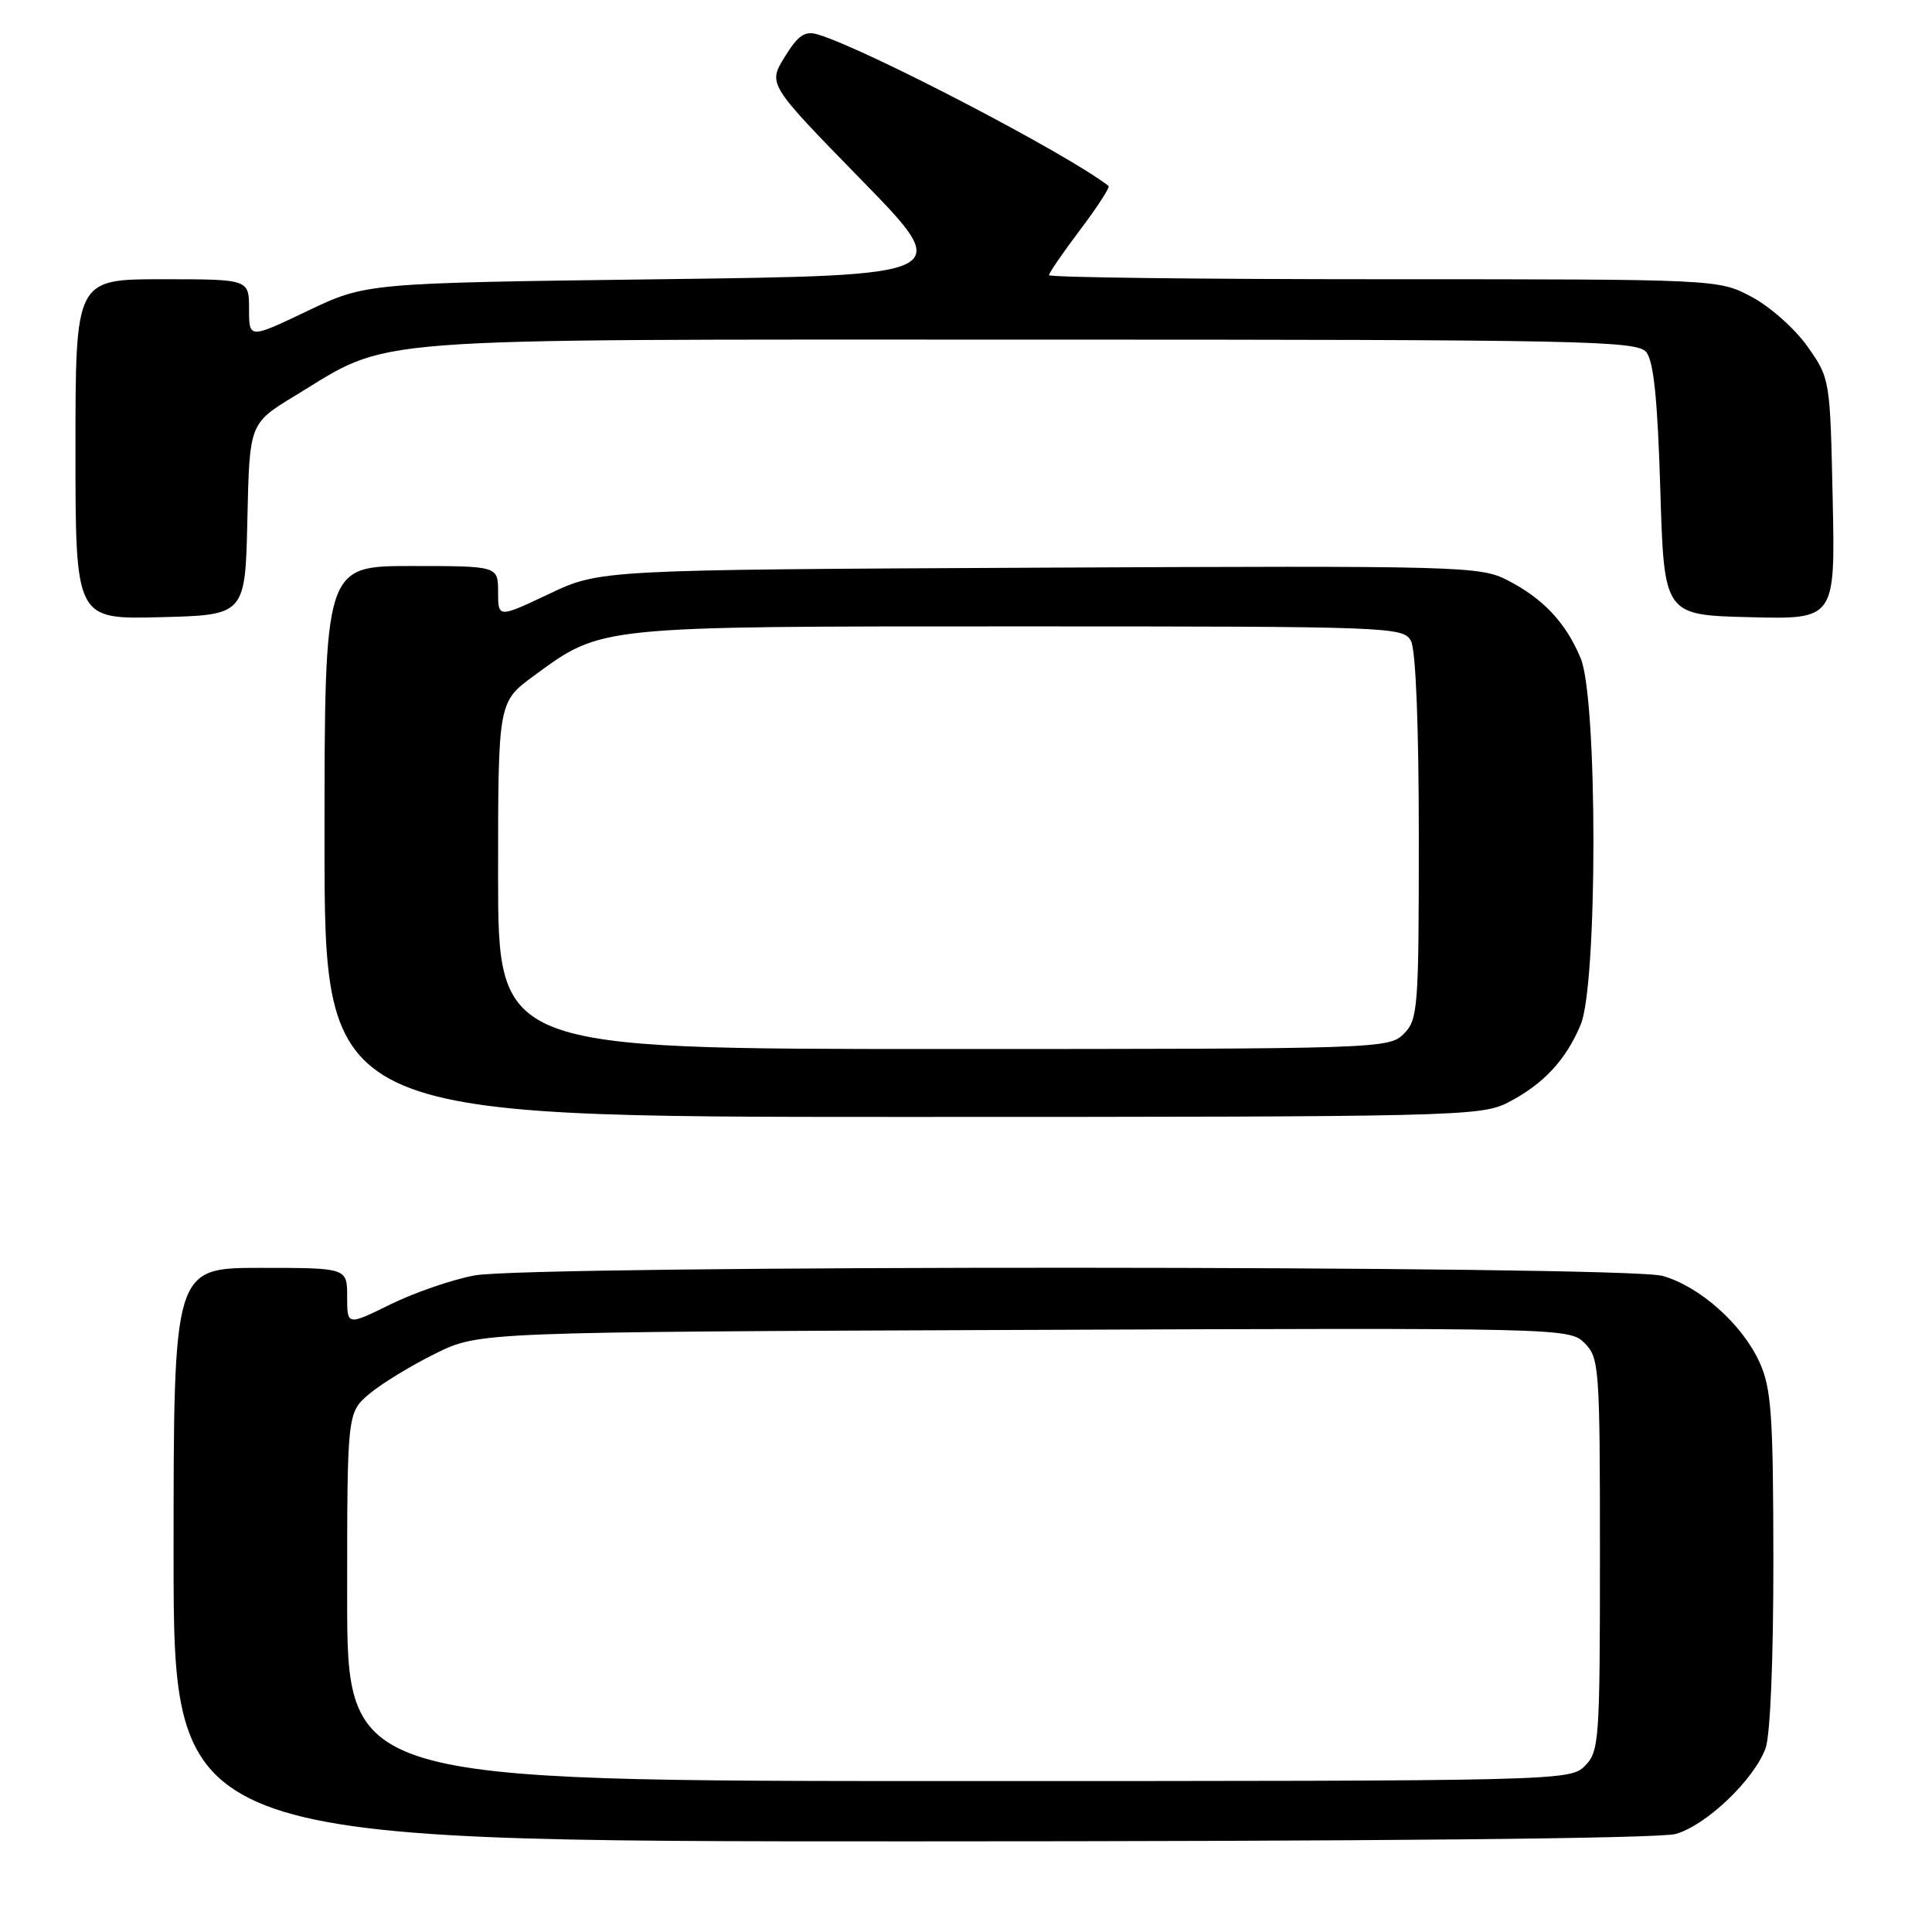<?xml version="1.0" encoding="UTF-8" standalone="no"?>
<!DOCTYPE svg PUBLIC "-//W3C//DTD SVG 1.1//EN" "http://www.w3.org/Graphics/SVG/1.1/DTD/svg11.dtd" >
<svg xmlns="http://www.w3.org/2000/svg" xmlns:xlink="http://www.w3.org/1999/xlink" version="1.1" viewBox="0 0 256 256">
 <g >
 <path fill="currentColor"
d=" M 222.03 243.01 C 226.05 241.89 232.36 235.89 233.94 231.68 C 234.57 230.00 234.99 219.92 234.98 206.68 C 234.96 187.39 234.72 183.98 233.14 180.49 C 230.84 175.45 225.19 170.43 220.28 169.06 C 215.24 167.66 70.39 167.61 62.89 169.00 C 59.92 169.55 54.91 171.28 51.75 172.83 C 46.00 175.66 46.00 175.66 46.00 171.83 C 46.00 168.00 46.00 168.00 34.50 168.00 C 23.00 168.00 23.00 168.00 23.00 206.00 C 23.00 244.00 23.00 244.00 120.75 243.99 C 181.64 243.99 219.83 243.62 222.03 243.01 Z  M 199.79 146.10 C 204.48 143.69 207.48 140.48 209.45 135.77 C 211.70 130.39 211.70 92.61 209.45 87.23 C 207.48 82.50 204.48 79.31 199.73 76.87 C 196.11 75.02 193.63 74.95 137.73 75.22 C 79.50 75.50 79.50 75.50 72.75 78.70 C 66.00 81.89 66.00 81.89 66.00 78.45 C 66.00 75.00 66.00 75.00 54.50 75.00 C 43.00 75.00 43.00 75.00 43.00 111.50 C 43.00 148.00 43.00 148.00 119.54 148.00 C 192.81 148.00 196.24 147.92 199.79 146.10 Z  M 32.78 68.80 C 33.06 56.11 33.06 56.11 39.04 52.47 C 52.09 44.55 46.18 45.00 136.35 45.00 C 209.84 45.00 216.87 45.14 218.13 46.65 C 219.12 47.84 219.64 52.91 220.00 64.90 C 220.50 81.50 220.50 81.50 231.84 81.78 C 243.18 82.07 243.18 82.07 242.84 66.12 C 242.50 50.24 242.49 50.15 239.50 45.91 C 237.85 43.57 234.52 40.61 232.09 39.33 C 227.69 37.00 227.69 37.00 183.34 37.00 C 158.95 37.00 139.00 36.76 139.00 36.46 C 139.00 36.16 140.86 33.45 143.14 30.43 C 145.42 27.41 147.10 24.81 146.89 24.64 C 141.49 20.41 114.60 6.40 108.35 4.56 C 106.64 4.06 105.76 4.66 103.98 7.54 C 101.75 11.15 101.75 11.15 114.12 23.82 C 126.50 36.50 126.50 36.50 87.50 37.00 C 48.50 37.50 48.50 37.50 40.75 41.20 C 33.00 44.90 33.00 44.90 33.00 40.95 C 33.00 37.00 33.00 37.00 21.50 37.00 C 10.00 37.00 10.00 37.00 10.00 59.53 C 10.00 82.07 10.00 82.07 21.25 81.78 C 32.50 81.50 32.50 81.50 32.78 68.80 Z  M 46.00 211.59 C 46.00 187.18 46.00 187.18 48.97 184.67 C 50.61 183.30 54.55 180.90 57.72 179.34 C 63.50 176.50 63.50 176.50 135.72 176.22 C 207.16 175.94 207.96 175.96 209.97 177.97 C 211.91 179.91 212.00 181.20 212.00 206.00 C 212.00 230.67 211.90 232.10 210.00 234.00 C 208.03 235.97 206.67 236.00 127.00 236.00 C 46.00 236.00 46.00 236.00 46.00 211.59 Z  M 66.00 116.01 C 66.00 93.02 66.00 93.02 70.75 89.54 C 79.81 82.91 78.91 83.00 135.14 83.00 C 184.33 83.00 185.96 83.06 186.96 84.93 C 187.60 86.11 188.00 96.26 188.00 110.93 C 188.00 133.67 187.89 135.11 186.00 137.00 C 184.05 138.95 182.67 139.00 125.00 139.00 C 66.00 139.00 66.00 139.00 66.00 116.01 Z "/>
</g>
</svg>